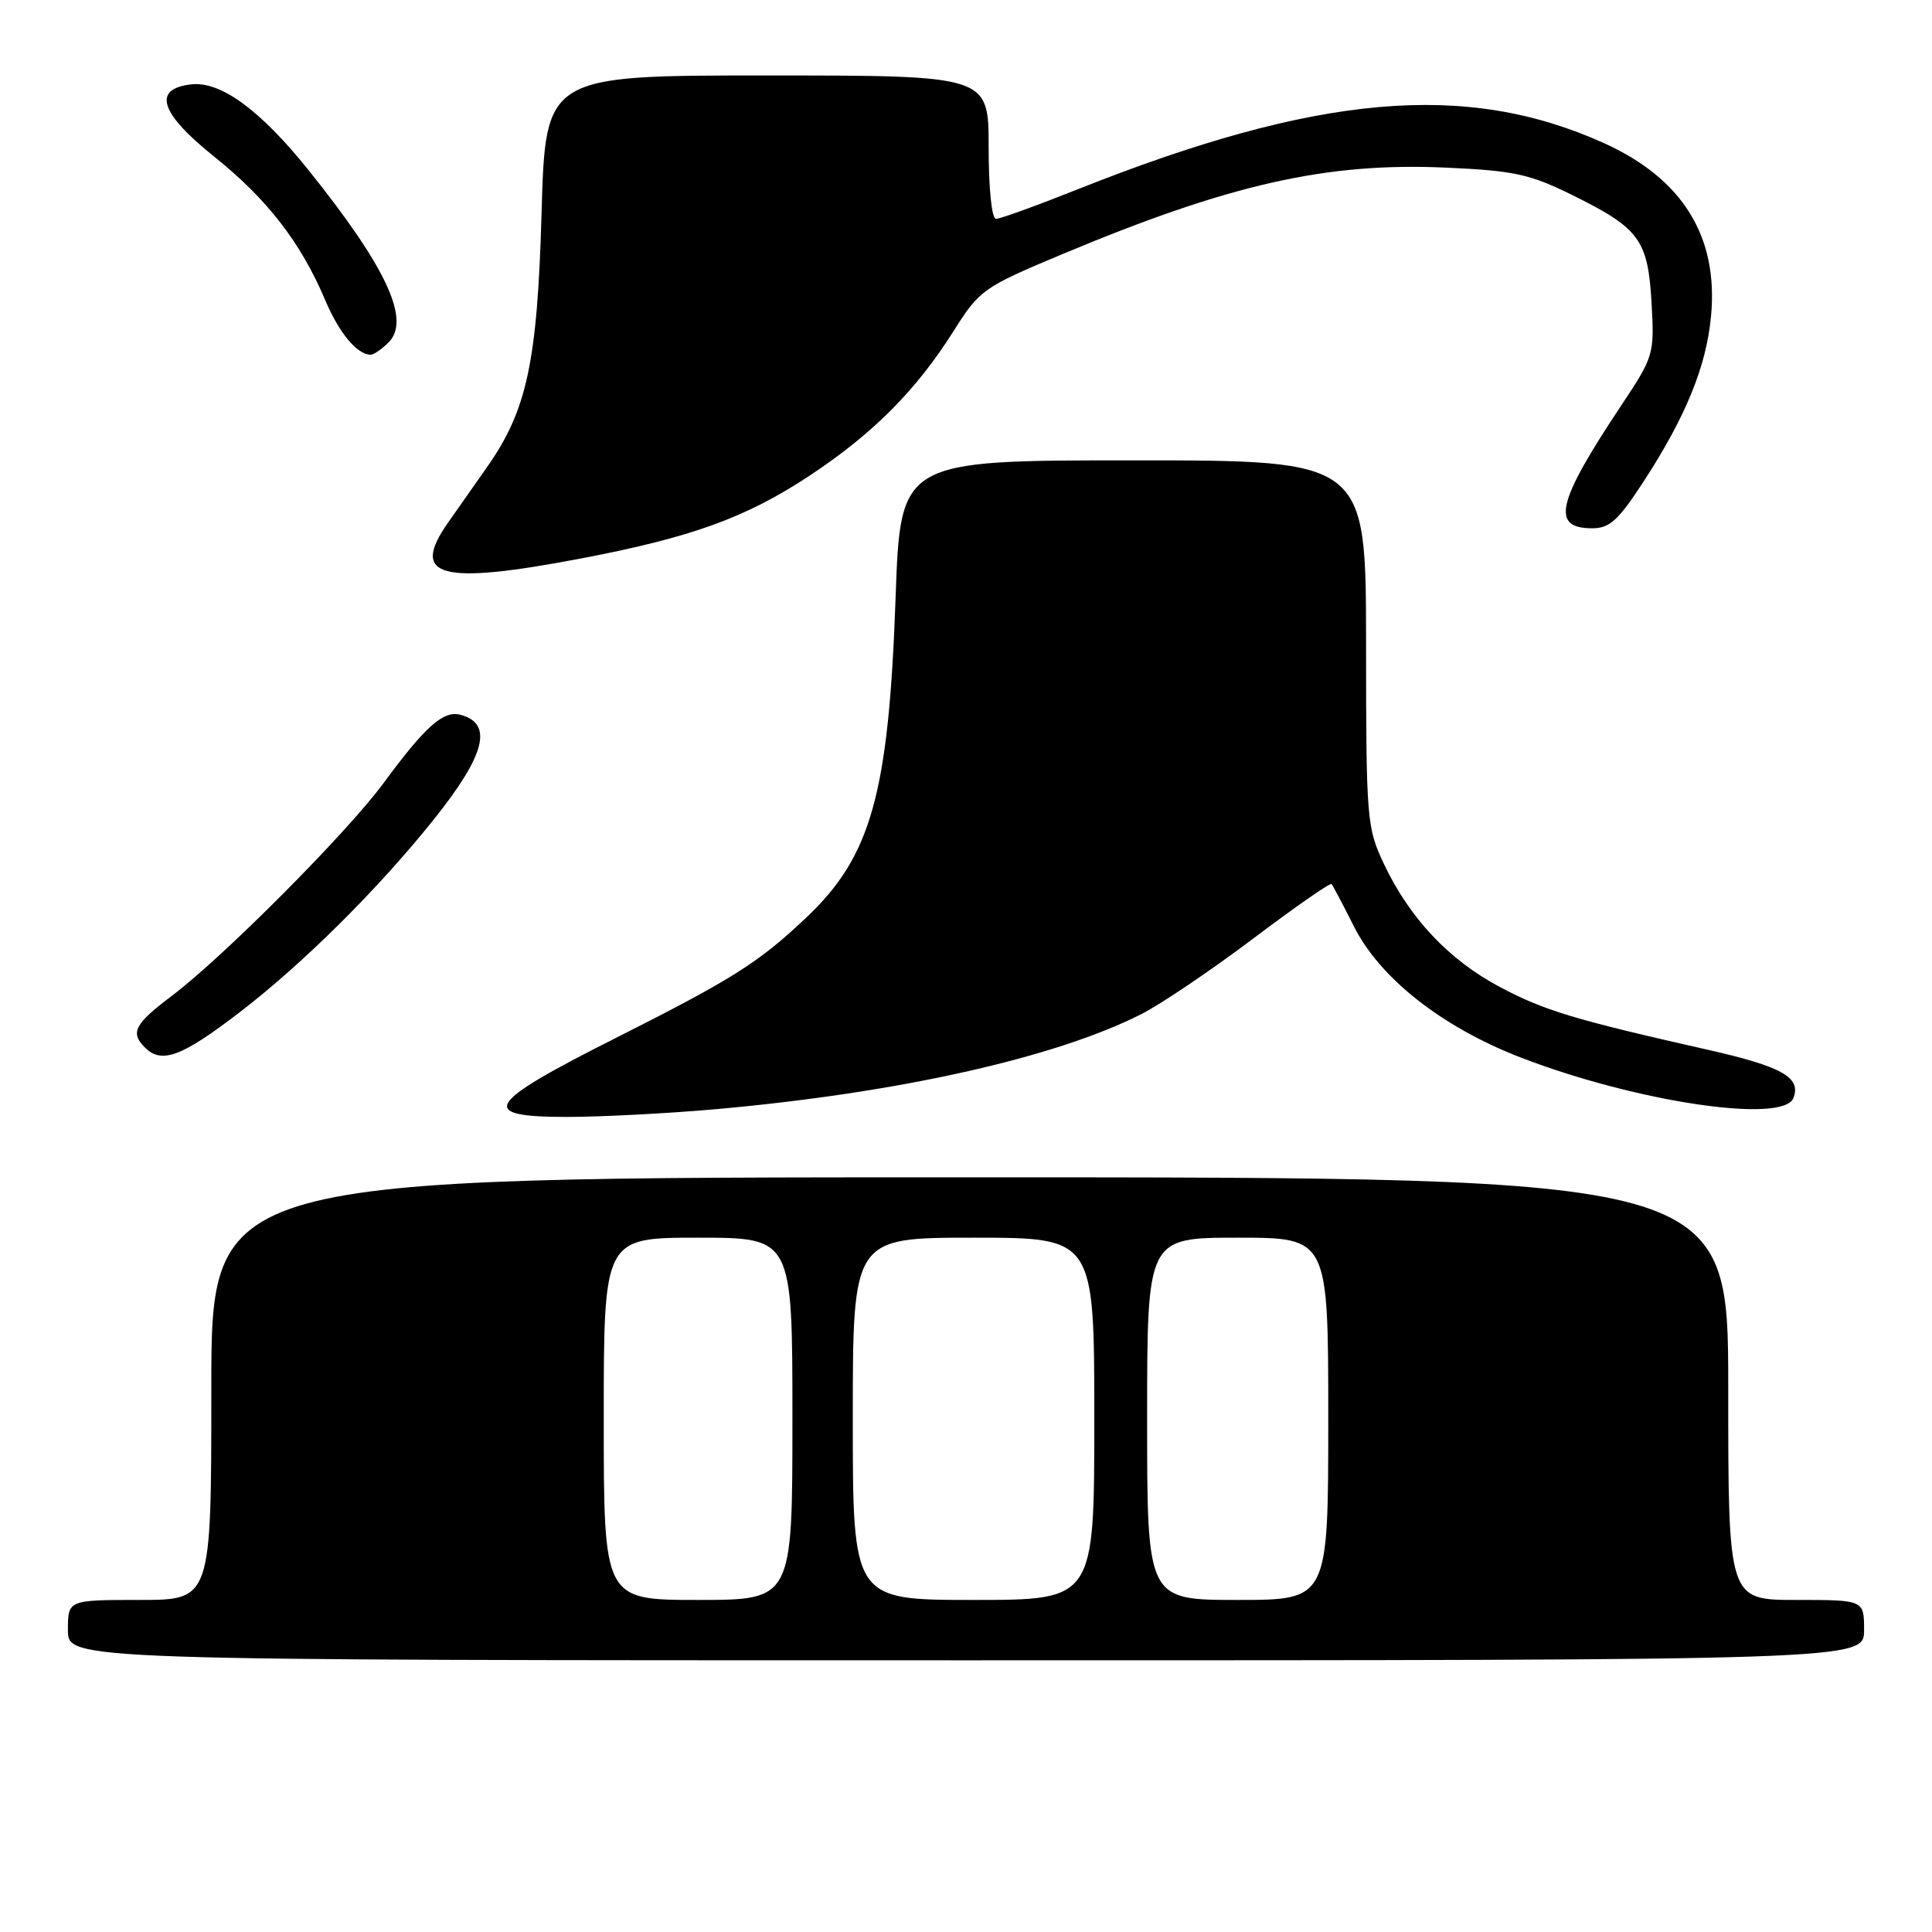 <?xml version="1.0" encoding="UTF-8" standalone="no"?>
<!DOCTYPE svg PUBLIC "-//W3C//DTD SVG 1.1//EN" "http://www.w3.org/Graphics/SVG/1.1/DTD/svg11.dtd" >
<svg xmlns="http://www.w3.org/2000/svg" xmlns:xlink="http://www.w3.org/1999/xlink" version="1.1" viewBox="0 0 256 256">
 <g >
 <path fill="currentColor"
d=" M 247.00 216.00 C 247.00 212.00 247.00 212.00 238.00 212.00 C 229.00 212.00 229.00 212.00 229.00 184.00 C 229.00 156.00 229.00 156.00 128.50 156.00 C 28.00 156.00 28.00 156.00 28.00 184.00 C 28.00 212.00 28.00 212.00 18.50 212.00 C 9.00 212.00 9.00 212.00 9.00 216.00 C 9.00 220.00 9.00 220.00 128.00 220.00 C 247.00 220.00 247.00 220.00 247.00 216.00 Z  M 95.00 146.96 C 119.03 144.81 139.74 140.18 151.19 134.40 C 153.77 133.10 160.43 128.60 166.00 124.41 C 171.56 120.21 176.26 116.94 176.44 117.14 C 176.61 117.34 177.95 119.86 179.40 122.75 C 182.84 129.61 191.06 136.08 201.44 140.10 C 216.77 146.03 236.32 148.94 237.64 145.49 C 238.69 142.76 236.13 141.32 226.25 139.09 C 208.57 135.10 204.57 133.89 198.68 130.75 C 191.97 127.17 186.78 121.66 183.39 114.50 C 181.10 109.67 181.02 108.68 181.01 85.25 C 181.00 61.00 181.00 61.00 150.16 61.00 C 119.31 61.00 119.31 61.00 118.67 79.25 C 117.75 105.21 115.44 113.46 106.83 121.59 C 100.51 127.57 97.10 129.72 81.53 137.57 C 64.22 146.29 63.18 148.00 75.18 148.00 C 79.75 147.99 88.67 147.53 95.00 146.96 Z  M 31.81 134.09 C 40.19 127.65 50.08 117.83 57.45 108.62 C 64.33 100.02 65.39 95.86 61.00 94.71 C 58.74 94.12 56.36 96.24 50.81 103.78 C 45.96 110.37 29.54 126.86 22.71 132.00 C 17.83 135.68 17.23 136.83 19.20 138.80 C 21.42 141.02 24.08 140.03 31.81 134.09 Z  M 76.99 74.00 C 91.62 71.21 98.84 68.60 107.24 63.05 C 115.68 57.47 121.37 51.76 126.36 43.86 C 129.81 38.40 130.26 38.08 140.71 33.70 C 162.92 24.40 175.73 21.50 191.57 22.21 C 200.58 22.61 202.68 23.06 208.26 25.81 C 217.24 30.23 218.36 31.75 218.84 40.12 C 219.22 46.98 219.16 47.21 214.76 53.82 C 206.26 66.60 205.47 70.00 210.99 70.00 C 213.29 70.00 214.45 68.94 217.82 63.75 C 223.39 55.18 226.10 48.53 226.72 41.90 C 227.72 31.35 222.95 23.66 212.50 18.95 C 194.23 10.71 174.57 12.44 142.73 25.11 C 137.36 27.25 132.52 29.00 131.98 29.00 C 131.41 29.00 131.00 25.04 131.00 19.50 C 131.00 10.00 131.00 10.00 101.64 10.00 C 72.28 10.00 72.28 10.00 71.76 28.25 C 71.20 48.00 69.82 54.39 64.51 61.93 C 63.13 63.90 60.83 67.18 59.39 69.22 C 54.28 76.48 58.29 77.56 76.99 74.00 Z  M 51.50 45.36 C 54.45 42.40 51.21 35.43 40.92 22.59 C 34.51 14.59 29.24 10.73 25.34 11.18 C 20.15 11.77 21.17 14.98 28.40 20.77 C 35.40 26.38 39.86 32.14 43.06 39.70 C 44.93 44.13 47.32 47.00 49.12 47.00 C 49.53 47.00 50.60 46.26 51.50 45.36 Z  M 80.00 188.00 C 80.00 164.00 80.00 164.00 92.50 164.00 C 105.00 164.00 105.00 164.00 105.00 188.00 C 105.00 212.00 105.00 212.00 92.50 212.00 C 80.00 212.00 80.00 212.00 80.00 188.00 Z  M 113.00 188.00 C 113.00 164.00 113.00 164.00 129.00 164.00 C 145.00 164.00 145.00 164.00 145.00 188.00 C 145.00 212.00 145.00 212.00 129.00 212.00 C 113.00 212.00 113.00 212.00 113.00 188.00 Z  M 152.00 188.00 C 152.00 164.00 152.00 164.00 164.00 164.00 C 176.00 164.00 176.00 164.00 176.00 188.00 C 176.00 212.00 176.00 212.00 164.00 212.00 C 152.00 212.00 152.00 212.00 152.00 188.00 Z "/>
</g>
</svg>